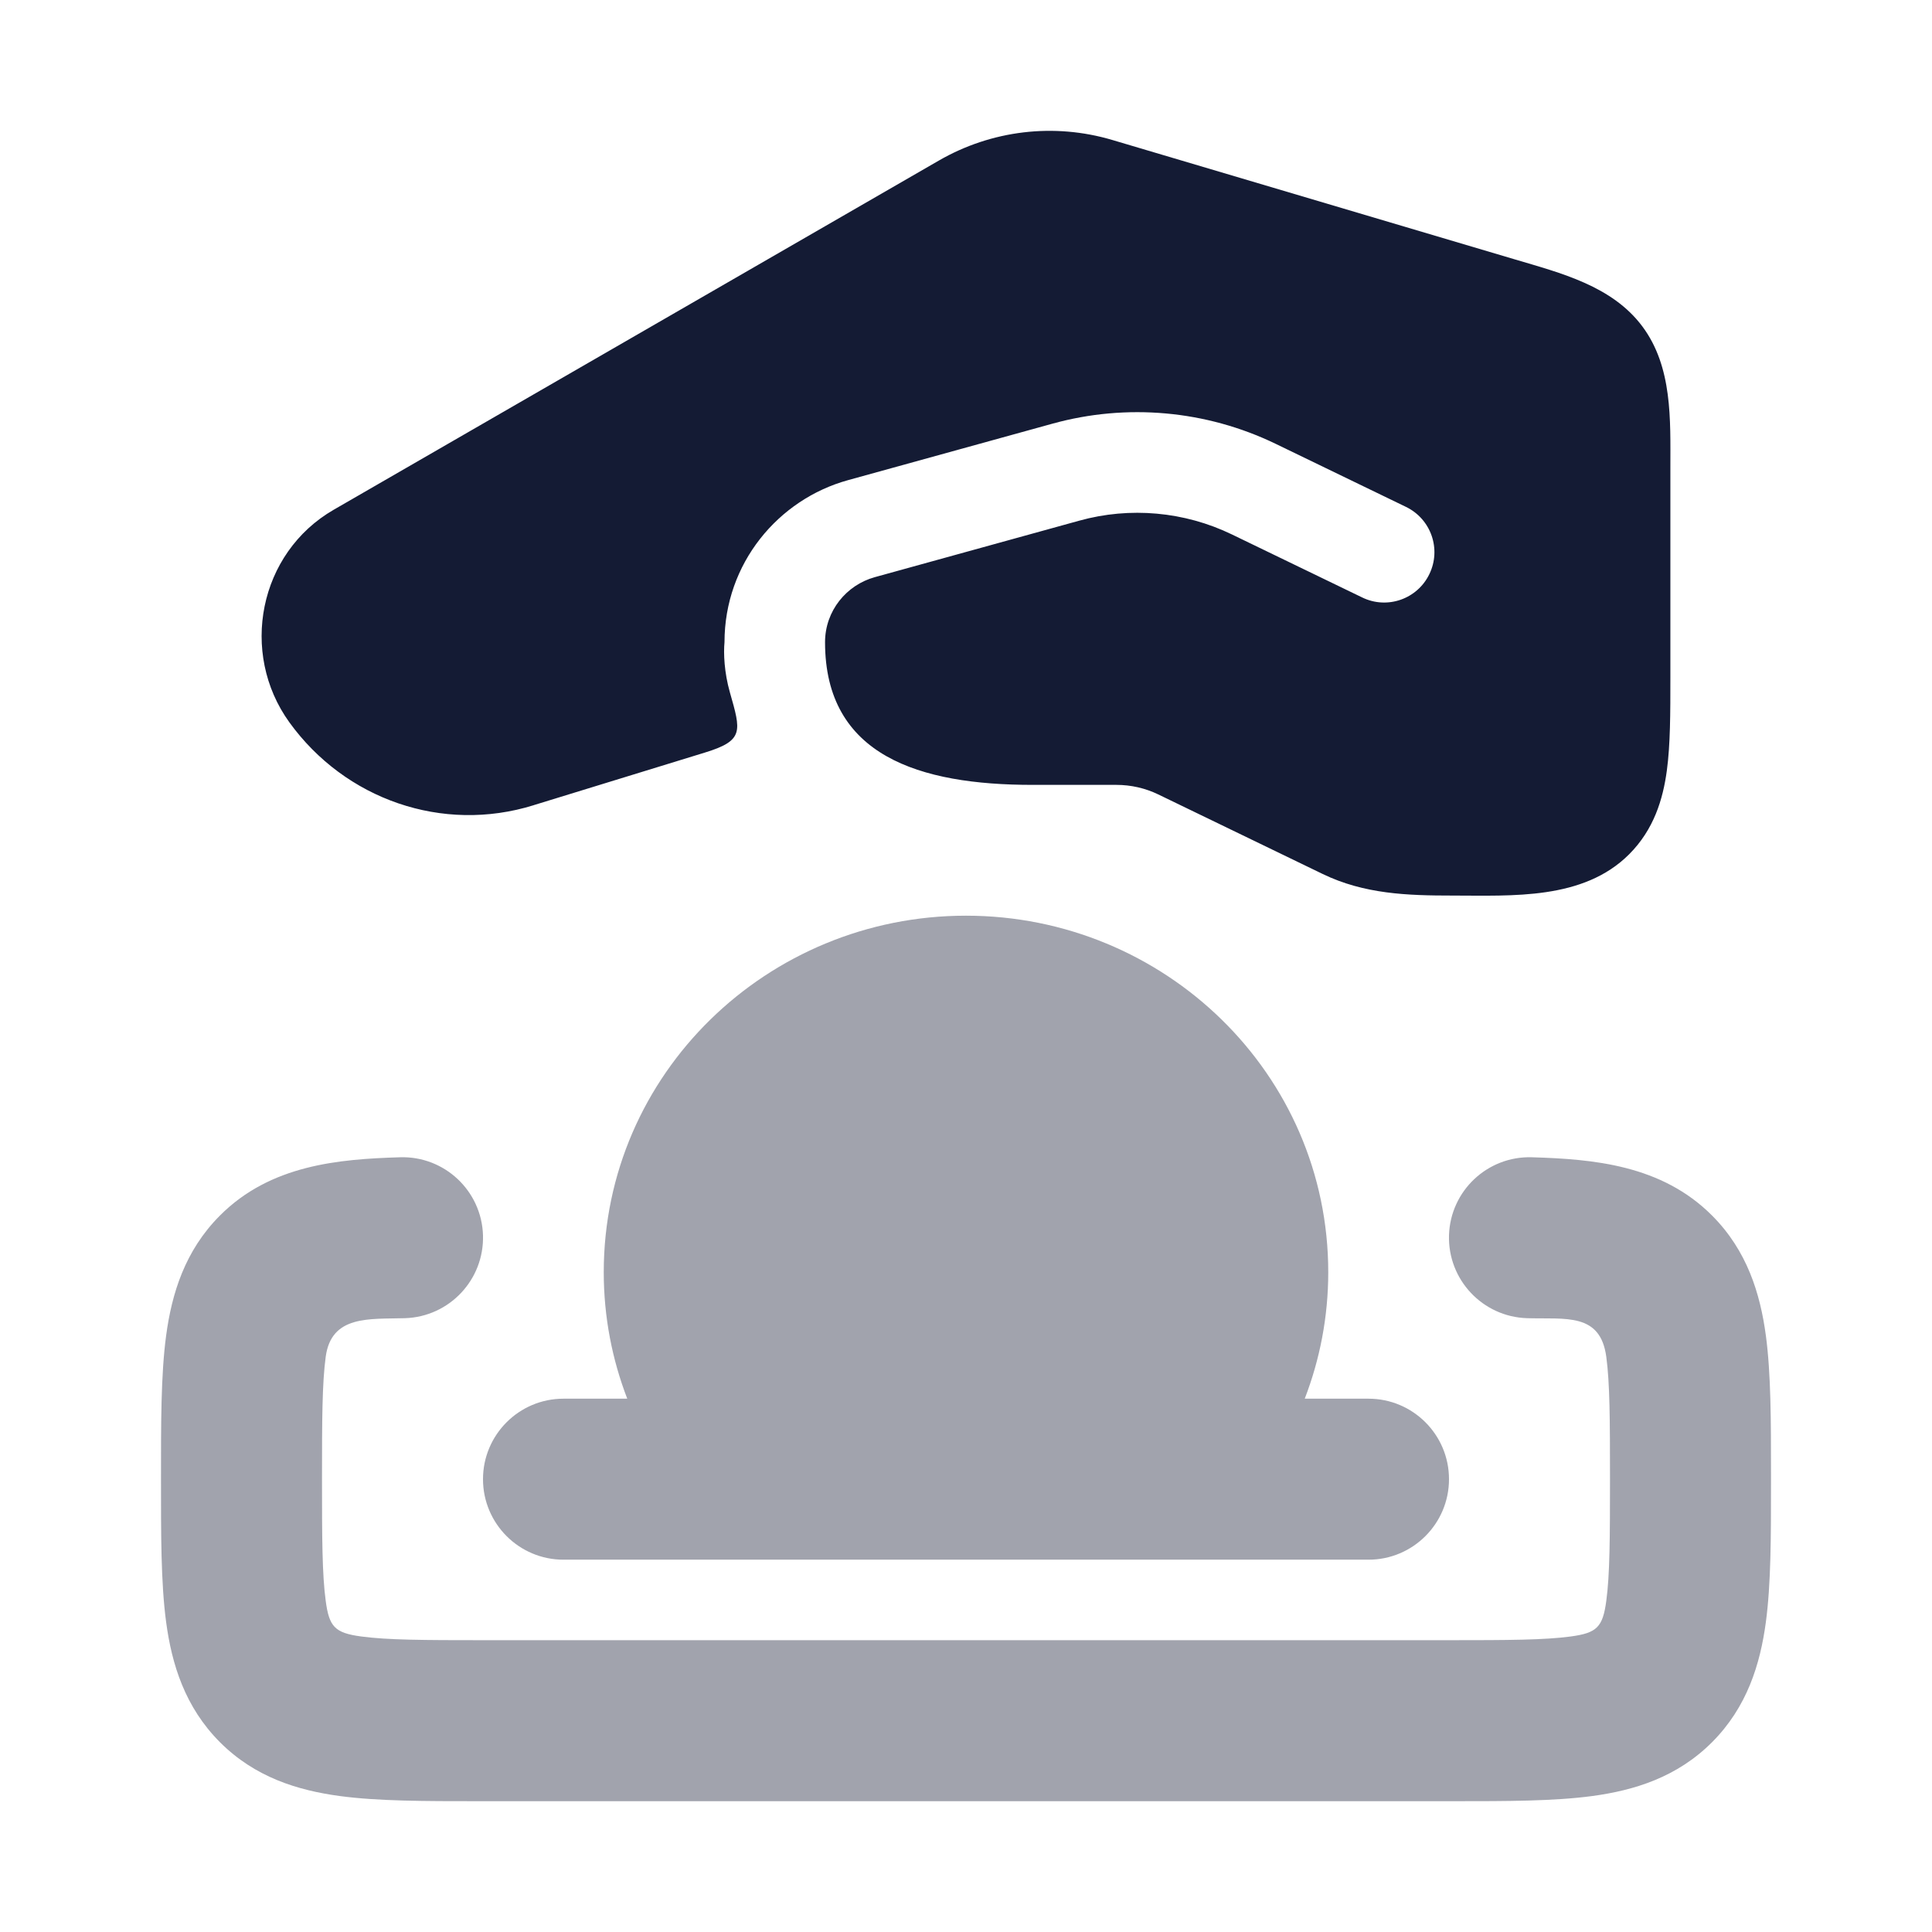 <svg width="24" height="24" viewBox="0 0 24 24" fill="none" xmlns="http://www.w3.org/2000/svg">
<path opacity="0.4" d="M6 15.345C6.016 15.897 5.582 16.358 5.03 16.375C4.589 16.388 4.116 16.334 4.046 16.855C4.002 17.183 4 17.634 4 18.371C4 19.107 4.002 19.559 4.046 19.886C4.089 20.208 4.158 20.285 4.488 20.329C4.814 20.373 5.265 20.375 6 20.375H18C18.735 20.375 19.186 20.373 19.512 20.329C19.835 20.285 19.91 20.216 19.954 19.886C19.998 19.559 20 19.107 20 18.371C20 17.634 19.998 17.183 19.954 16.855C19.88 16.304 19.45 16.389 18.97 16.375C18.418 16.358 17.984 15.897 18 15.345C18.017 14.793 18.478 14.359 19.03 14.376C19.792 14.399 20.64 14.47 21.268 15.1C21.704 15.537 21.866 16.07 21.936 16.589C22 17.066 22 17.654 22 18.309V18.432C22 19.087 22 19.676 21.936 20.152C21.866 20.672 21.704 21.205 21.268 21.642C20.832 22.079 20.299 22.241 19.779 22.311C19.304 22.375 18.716 22.375 18.062 22.375C14.021 22.375 9.979 22.375 5.938 22.375C5.284 22.375 4.696 22.375 4.221 22.311C3.701 22.241 3.168 22.079 2.732 21.642C2.296 21.205 2.134 20.672 2.064 20.152C1.998 19.661 2 19.051 2 18.371C2 17.691 1.998 17.08 2.064 16.589C2.134 16.07 2.296 15.537 2.732 15.1C3.36 14.47 4.208 14.399 4.97 14.376C5.522 14.359 5.983 14.793 6 15.345Z" fill="#141B34"/>
<path opacity="0.4" d="M7 19.375H9.679H9.69H14.31H14.321H17C17.552 19.375 18 18.927 18 18.375C18 17.823 17.552 17.375 17 17.375H16.208C16.396 16.887 16.5 16.358 16.5 15.804C16.5 13.338 14.466 11.375 12 11.375C9.534 11.375 7.5 13.338 7.5 15.804C7.5 16.358 7.604 16.887 7.792 17.375H7C6.448 17.375 6 17.823 6 18.375C6 18.927 6.448 19.375 7 19.375Z" fill="#141B34"/>
<path d="M18.044 11.125C18.787 11.125 19.667 11.182 20.237 10.613C20.546 10.304 20.658 9.928 20.706 9.573C20.75 9.25 20.75 8.853 20.75 8.42L20.75 5.812C20.75 5.215 20.778 4.559 20.402 4.055C20.026 3.551 19.389 3.392 18.817 3.222L13.818 1.739C13.093 1.524 12.317 1.617 11.662 1.995L4.146 6.332C3.213 6.87 2.973 8.111 3.594 8.972C4.287 9.932 5.498 10.354 6.628 10.003L6.63 10.002L8.755 9.349C9.246 9.199 9.204 9.083 9.067 8.601C8.996 8.352 8.987 8.113 9 7.978C9 6.997 9.669 6.204 10.533 5.965L13.074 5.263C13.995 5.008 14.983 5.096 15.846 5.513L17.466 6.297C17.777 6.448 17.907 6.821 17.756 7.132C17.606 7.443 17.232 7.573 16.922 7.422L15.301 6.638C14.713 6.354 14.037 6.293 13.407 6.468L10.866 7.17C10.516 7.267 10.249 7.587 10.249 7.978C10.249 9.391 11.426 9.75 12.825 9.75L13.868 9.75C14.05 9.75 14.228 9.791 14.389 9.869L16.431 10.857C16.948 11.107 17.484 11.125 18.044 11.125Z" fill="#141B34"/>
</svg>
